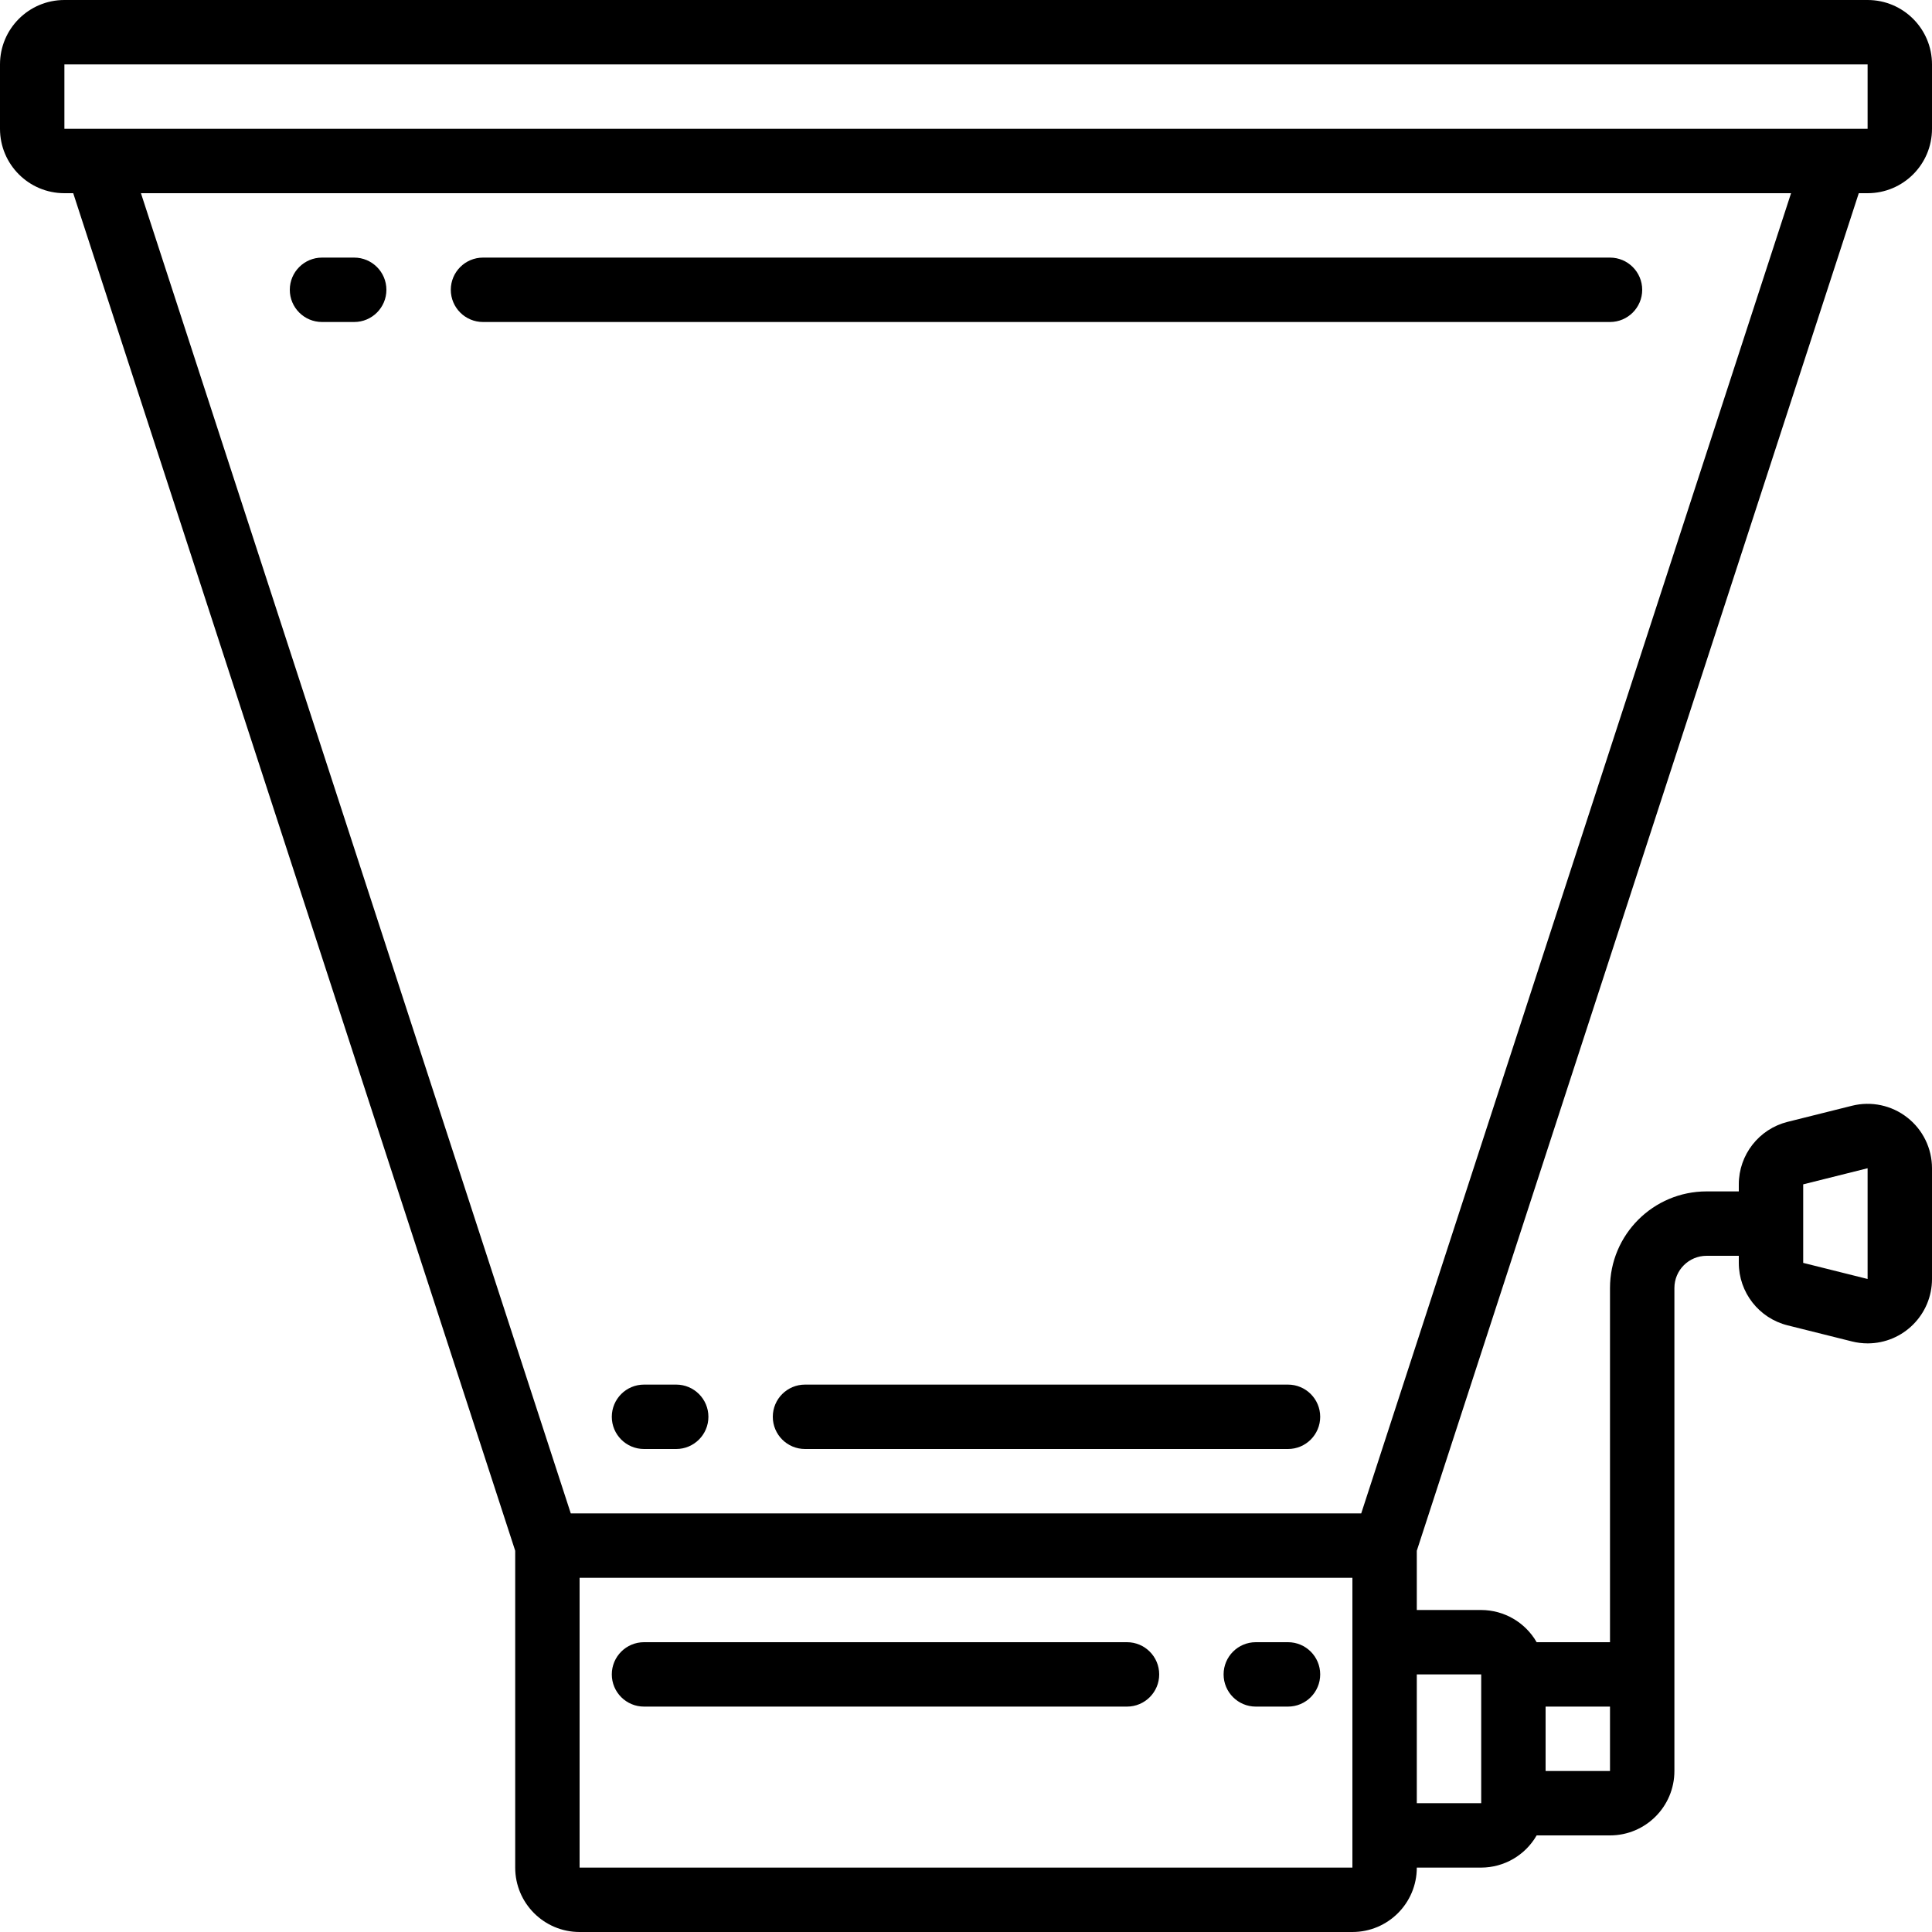 <?xml version="1.0" encoding="UTF-8"?>
<svg xmlns="http://www.w3.org/2000/svg" xmlns:xlink="http://www.w3.org/1999/xlink" width="512" height="512" viewBox="0 0 60 60" version="1.1"><!-- Generator: Sketch 51.3 (57544) - http://www.bohemiancoding.com/sketch --><title>016 - Macerator</title><desc>Created with Sketch.</desc><defs/><g id="Page-1" stroke="none" stroke-width="1" fill="none" fill-rule="evenodd"><g id="016---Macerator" fill="#000000" fill-rule="nonzero"><path d="M58,0 L2,0 C0.895,-6.76353751e-17 1.3527075e-16,0.895 0,2 L0,4 C1.3527075e-16,5.105 0.895,6 2,6 L2.274,6 L16,48.16 L16,58 C16,59.105 16.895,60 18,60 L42,60 C43.105,60 44,59.105 44,58 L46,58 C46.711,57.998 47.368,57.617 47.722,57 L50,57 C51.105,57 52,56.105 52,55 L52,40 C52,39.448 52.448,39 53,39 L54,39 L54,39.219 C54,40.137 54.625,40.938 55.516,41.16 L57.516,41.66 C57.676,41.7 57.84,41.72 58.005,41.72 C59.108,41.717 60,40.823 60,39.72 L60,36.281 C60,35.665 59.717,35.084 59.231,34.705 C58.746,34.325 58.113,34.191 57.516,34.34 L55.516,34.84 C54.625,35.062 54,35.863 54,36.781 L54,37 L53,37 C51.343,37 50,38.343 50,40 L50,51 L47.722,51 C47.368,50.383 46.711,50.002 46,50 L44,50 L44,48.16 L57.726,6 L58,6 C59.105,6 60,5.105 60,4 L60,2 C60,0.895 59.105,6.76353751e-17 58,0 Z M56,36.781 L58,36.281 L58,39.72 L56,39.22 L56,36.781 Z M18,58 L18,49 L42,49 L42,51 L42,58 L18,58 Z M50,54 L50,55 L48,55 L48,53 L50,53 L50,54 Z M46,52 L46,56 L44,56 L44,52 L46,52 Z M42.274,47 L17.726,47 L4.377,6 L55.623,6 L42.274,47 Z M57,4 L2,4 L2,2 L58,2 L58,4 L57,4 Z" id="Shape"/><path d="M21,43 L20,43 C19.448,43 19,43.448 19,44 C19,44.552 19.448,45 20,45 L21,45 C21.552,45 22,44.552 22,44 C22,43.448 21.552,43 21,43 Z" id="Shape"/><path d="M40,43 L25,43 C24.448,43 24,43.448 24,44 C24,44.552 24.448,45 25,45 L40,45 C40.552,45 41,44.552 41,44 C41,43.448 40.552,43 40,43 Z" id="Shape"/><path d="M40,51 L39,51 C38.448,51 38,51.448 38,52 C38,52.552 38.448,53 39,53 L40,53 C40.552,53 41,52.552 41,52 C41,51.448 40.552,51 40,51 Z" id="Shape"/><path d="M35,51 L20,51 C19.448,51 19,51.448 19,52 C19,52.552 19.448,53 20,53 L35,53 C35.552,53 36,52.552 36,52 C36,51.448 35.552,51 35,51 Z" id="Shape"/><path d="M10,10 L11,10 C11.552,10 12,9.552 12,9 C12,8.448 11.552,8 11,8 L10,8 C9.448,8 9,8.448 9,9 C9,9.552 9.448,10 10,10 Z" id="Shape"/><path d="M15,10 L50,10 C50.552,10 51,9.552 51,9 C51,8.448 50.552,8 50,8 L15,8 C14.448,8 14,8.448 14,9 C14,9.552 14.448,10 15,10 Z" id="Shape"/></g></g></svg>
